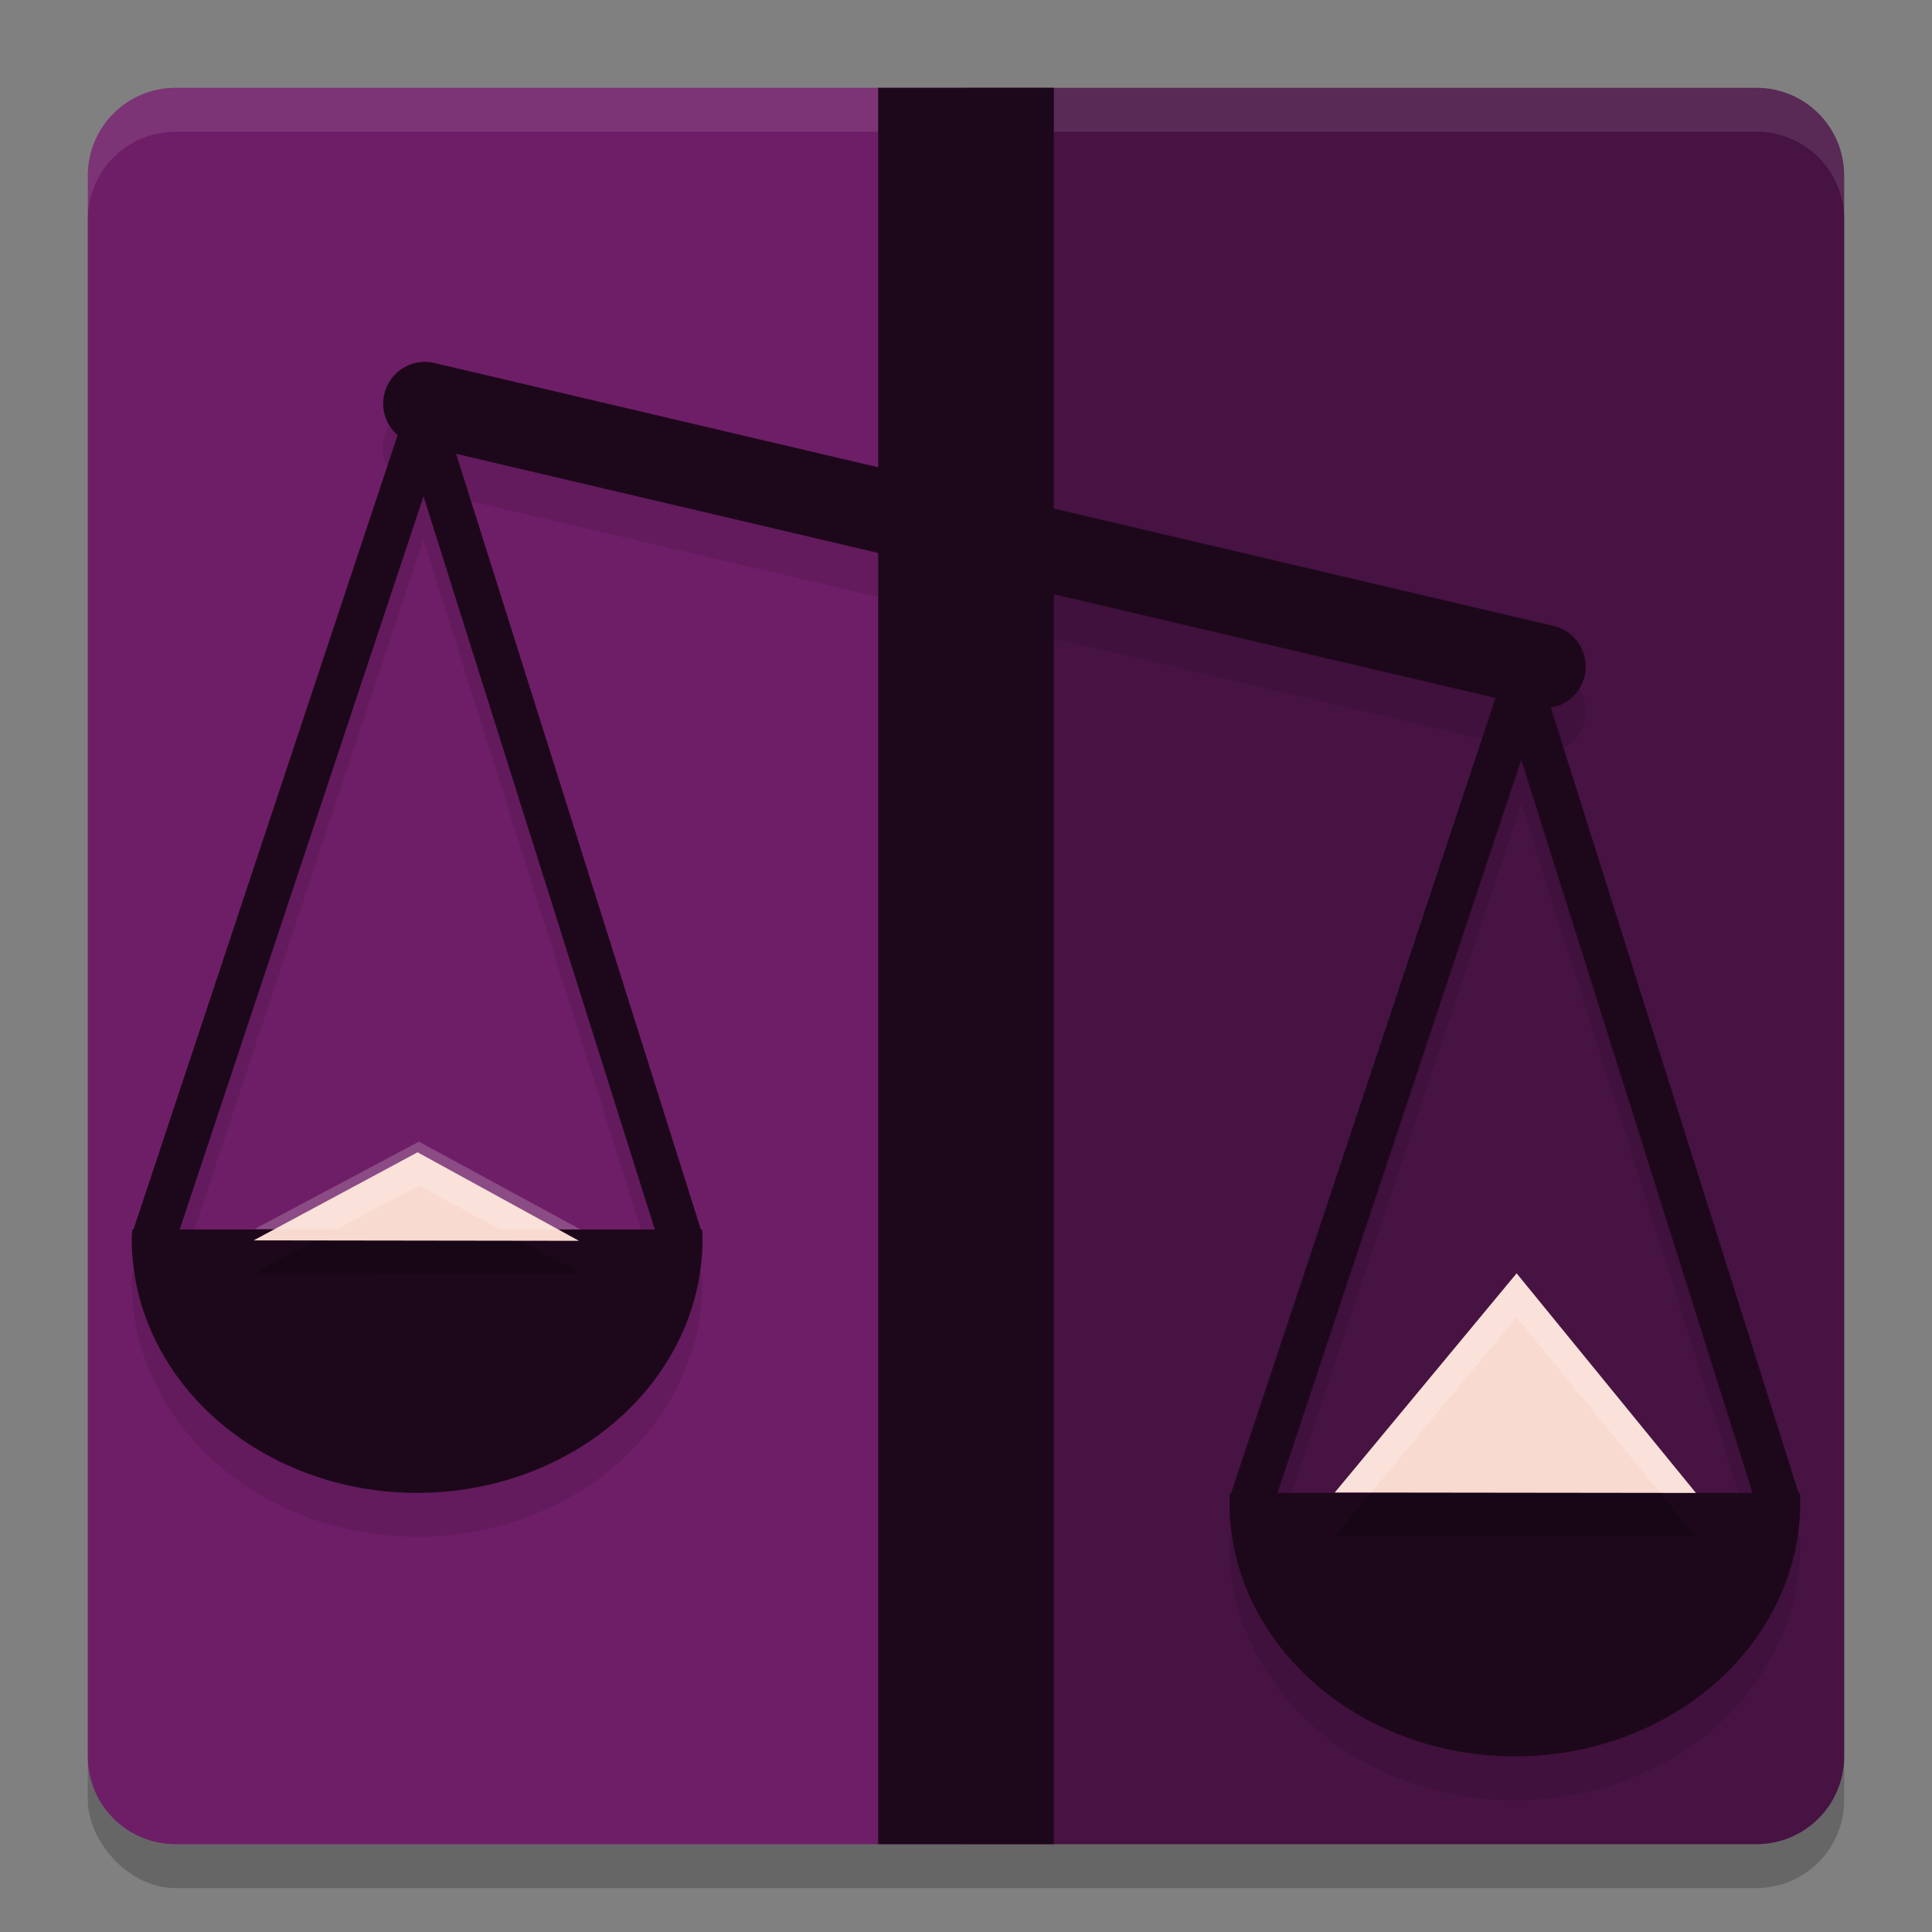 <svg xmlns="http://www.w3.org/2000/svg" width="22" height="22" version="1">
 <rect width="100%" height="100%" fill="#808080" stroke="none"/>
 <rect style="opacity:0.2" width="20" height="20" x="1" y="1.5" rx="1" ry="1"/>
 <path style="fill:#6e1e67" d="m 2,1 h 9 V 21 h -9 c -0.554,0 -1,-0.446 -1,-1 V 2 c 0,-0.554 0.446,-1 1,-1 z"/>
 <path style="fill:#471343" d="M 20,1 H 11 V 21 H 20 c 0.554,0 1,-0.446 1,-1 V 2 c 0,-0.554 -0.446,-1 -1,-1 z"/>
 <path style="opacity:0.1" d="M 4.805,4.619 A 0.477,0.477 0 0 0 4.525,5.459 L 1.521,14.5 H 1.506 A 3.25,2.892 0 0 0 1.5,14.607 3.25,2.892 0 0 0 4.75,17.5 3.25,2.892 0 0 0 8,14.607 3.25,2.892 0 0 0 7.996,14.5 H 7.98 L 5.193,5.67 17.029,8.451 14.021,17.5 h -0.016 a 3.25,2.892 0 0 0 -0.006,0.107 3.25,2.892 0 0 0 3.25,2.893 3.25,2.892 0 0 0 3.25,-2.893 A 3.25,2.892 0 0 0 20.496,17.5 h -0.016 L 17.66,8.561 a 0.478,0.478 0 0 0 0.002,0 A 0.478,0.478 0 0 0 17.691,7.625 L 4.947,4.633 A 0.477,0.477 0 0 0 4.805,4.619 Z M 4.822,6.152 7.457,14.5 H 2.047 Z M 17.322,9.152 19.957,17.5 h -5.41 z"/>
 <path style="fill:#1d081b" d="m 14.006,17 a 3.25,2.892 0 0 0 -0.006,0.108 3.25,2.892 0 0 0 3.25,2.892 3.25,2.892 0 0 0 3.25,-2.892 3.25,2.892 0 0 0 -0.004,-0.108 z"/>
 <path style="fill:none;stroke:#1d081b;stroke-width:0.5;stroke-linejoin:bevel" d="M 14.25,17.1 17.329,7.841 20.25,17.1"/>
 <path style="fill:#1d081b" d="m 1.506,14 a 3.25,2.892 0 0 0 -0.006,0.108 3.25,2.892 0 0 0 3.25,2.892 3.25,2.892 0 0 0 3.25,-2.892 3.25,2.892 0 0 0 -0.004,-0.108 z"/>
 <path style="opacity:0.2" d="M 4.77,13.5 2.9,14.494 6.611,14.5 Z m 12.5,1.5 L 15.199,17.494 19.311,17.5 Z"/>
 <path style="fill:#f9dad0" d="M 19.311,17 15.2,16.995 17.27,14.5 Z"/>
 <path style="opacity:0.1;fill:#ffffff" d="m 2,1 c -0.554,0 -1,0.446 -1,1 v 0.5 c 0,-0.554 0.446,-1 1,-1 h 18 c 0.554,0 1,0.446 1,1 v -0.5 c 0,-0.554 -0.446,-1 -1,-1 z"/>
 <path style="fill:none;stroke:#1d081b;stroke-width:0.95;stroke-linecap:round" d="M 4.838,4.596 C 17.582,7.59 17.582,7.59 17.582,7.59"/>
 <path style="fill:none;stroke:#1d081b;stroke-width:0.5;stroke-linejoin:bevel" d="M 1.75,14.1 4.829,4.841 7.75,14.1"/>
 <path style="fill:#f9dad0" transform="matrix(0.067,0,0,0.021,-3.414,-1.866)" d="m 149.358,761.689 -55.29,-0.247 27.859,-47.759 z"/>
 <rect style="fill:#1d081b" width="2" height="20" x="10" y="1"/>
 <path style="opacity:0.2;fill:#ffffff" d="m 4.77,13 -1.869,0.994 0.938,0.002 L 4.77,13.5 5.688,13.998 6.611,14 Z m 12.5,1.5 -2.07,2.494 h 0.414 L 17.27,15 l 1.633,2 h 0.408 z"/>
</svg>

